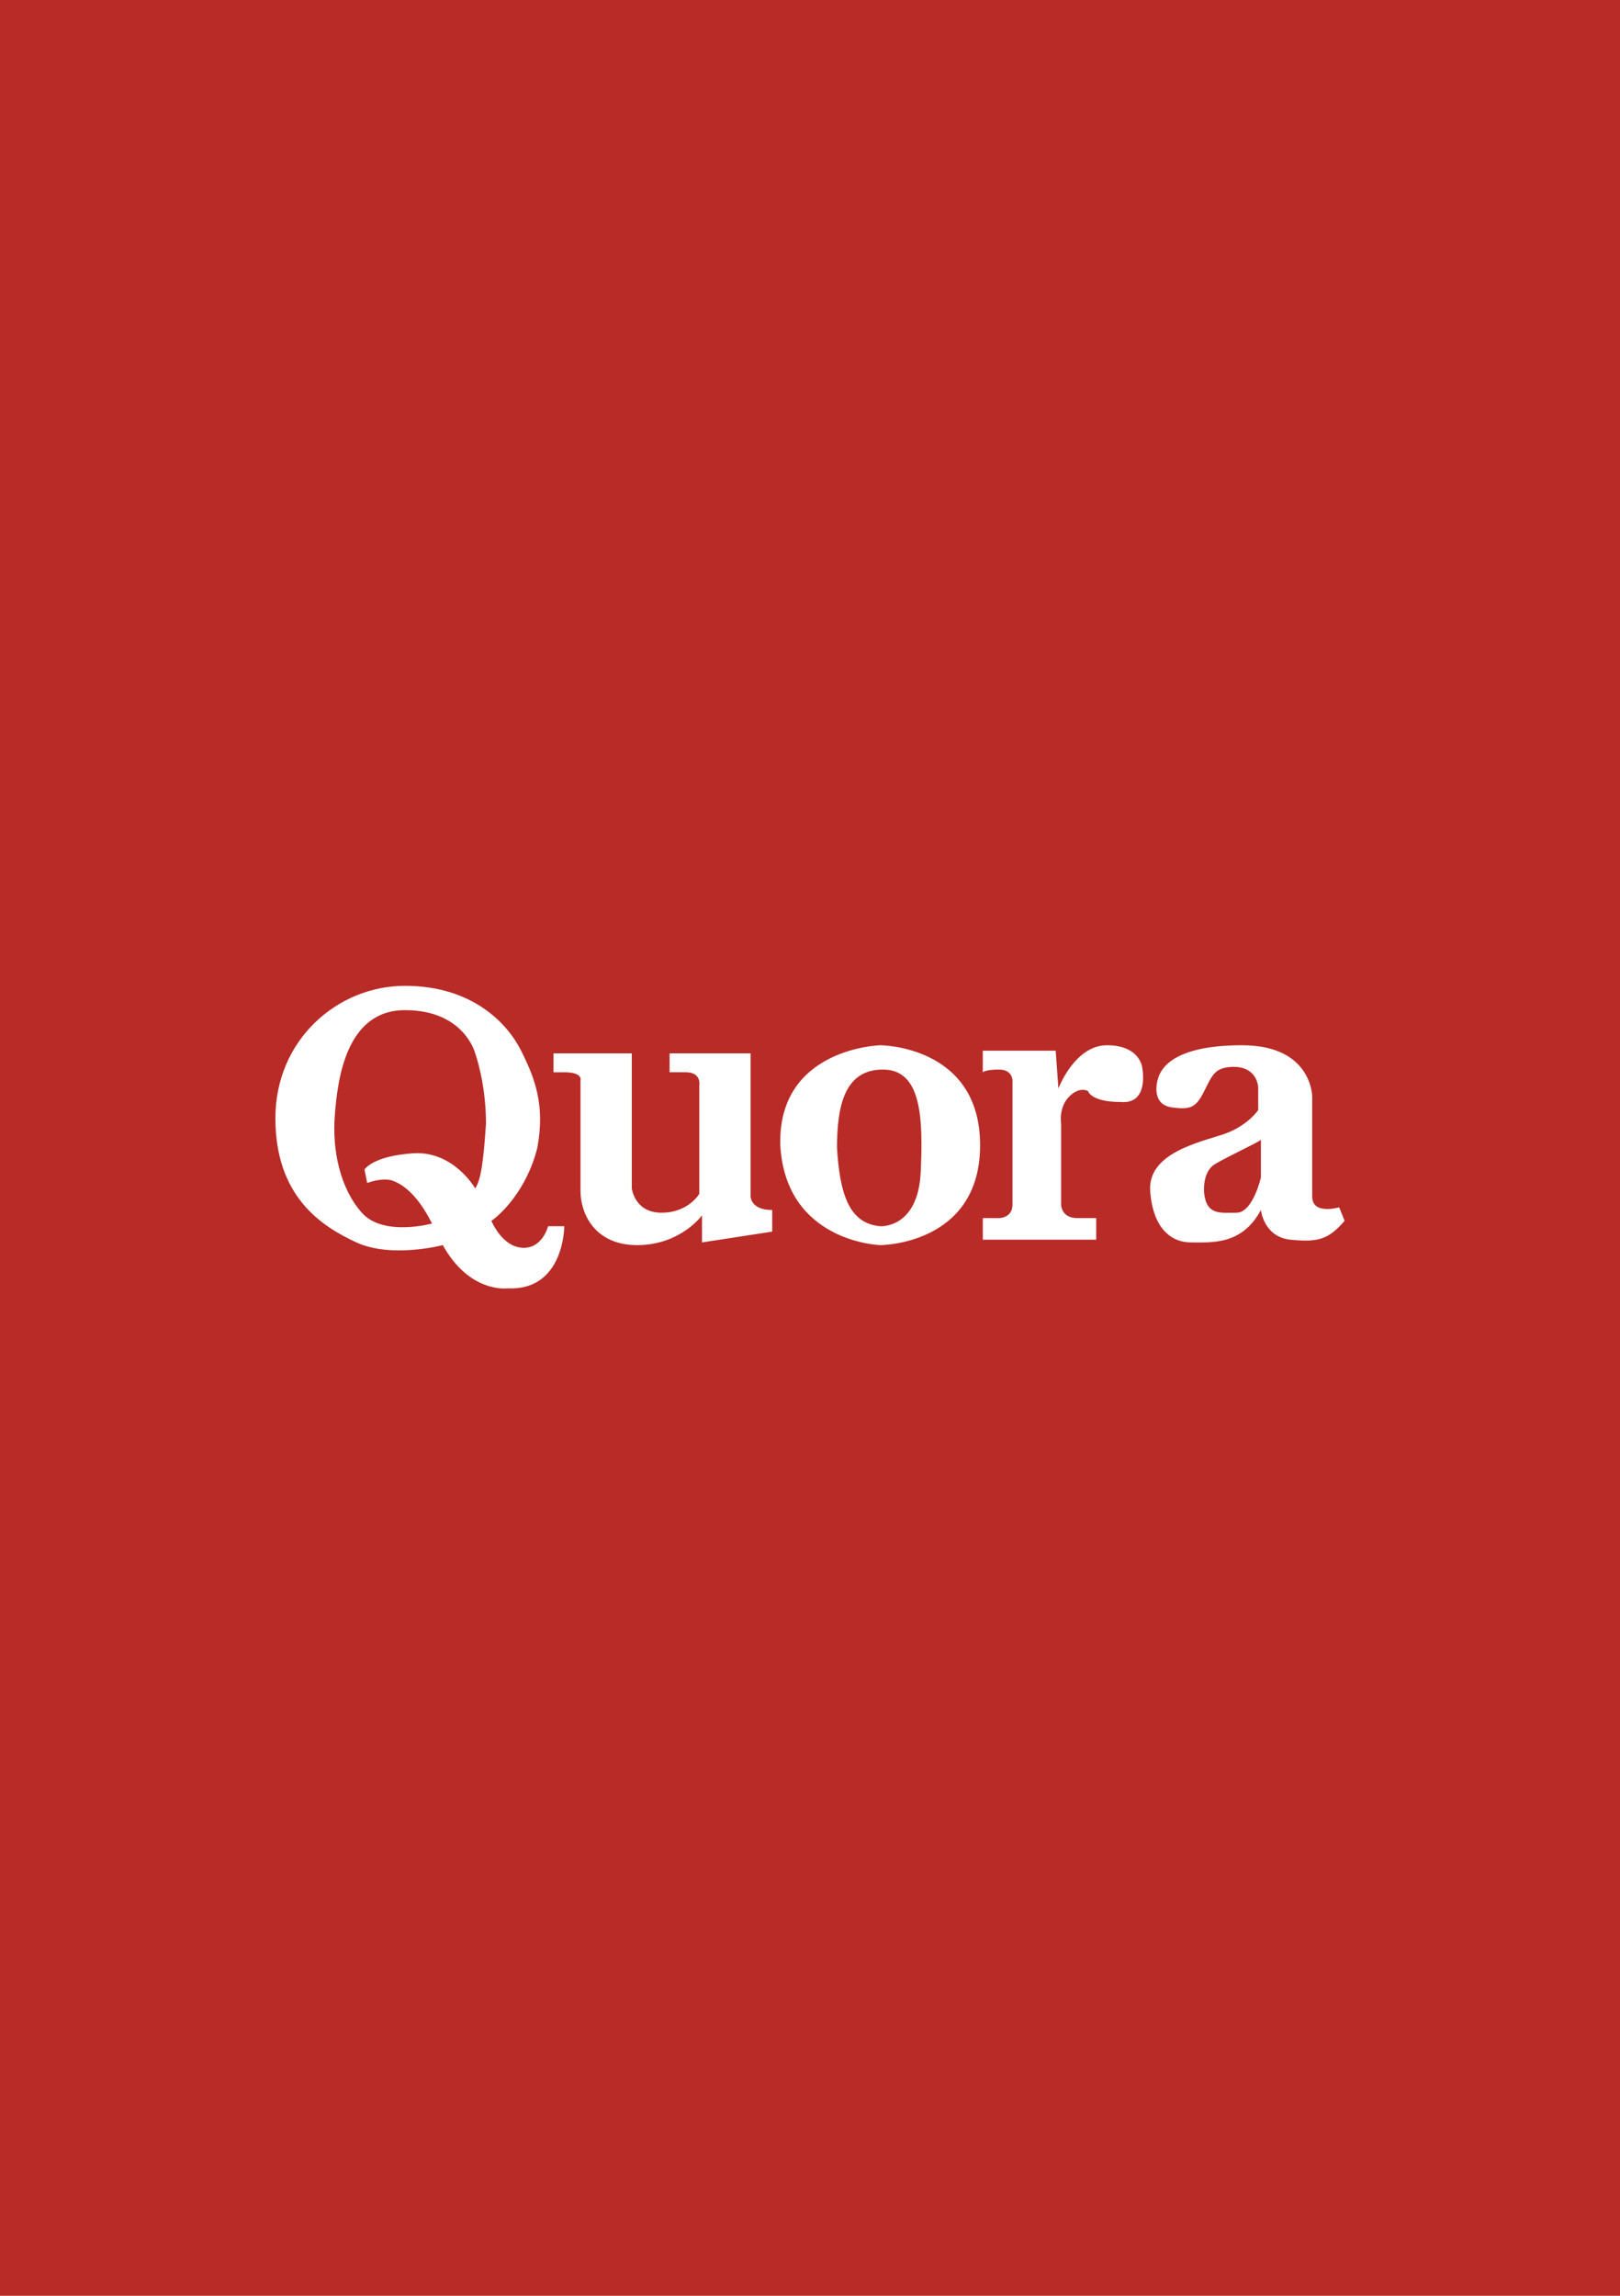 <?xml version="1.0" encoding="utf-8"?>
<!-- Generator: Adobe Illustrator 22.1.0, SVG Export Plug-In . SVG Version: 6.00 Build 0)  -->
<svg version="1.0" xmlns="http://www.w3.org/2000/svg" xmlns:xlink="http://www.w3.org/1999/xlink" x="0px" y="0px"
	 viewBox="0 0 60 85" enable-background="new 0 0 60 85" xml:space="preserve">
<g id="Направляющие">
	<rect id="Quora" fill="#B92B27" width="60" height="85"/>
</g>
<g id="Слой_2">
	<path fill="#FFFFFF" d="M20.3,45.4h0.6c0,0,0,2.4-2.1,2.3c0,0-1.4,0.2-2.4-1.6c0,0-1.9,0.5-3.2-0.1c-1.3-0.6-3-1.7-3-4.6
		c0-2.9,2.3-4.9,4.8-4.9s3.8,1.4,4.3,2.4c0.5,1,0.9,2,0.6,3.6c-0.4,1.6-1.4,2.5-1.7,2.7c0,0,0.4,1,1.2,1
		C20.1,46.2,20.3,45.4,20.3,45.4z"/>
	<path fill="#B92B27" d="M13.6,43.8c0,0,0.5-0.2,0.9-0.1c0.3,0.1,0.9,0.4,1.5,1.6c0,0-1.8,0.5-2.6-0.4c-0.8-0.9-1.1-2.3-1-3.6
		c0.1-1.3,0.4-3.9,2.6-3.9s2.6,1.6,2.6,1.6s0.4,1.1,0.4,2.6c-0.1,1.5-0.2,2.1-0.4,2.4c0,0-0.8-1.4-2.3-1.3s-1.8,0.6-1.8,0.6
		L13.6,43.8"/>
	<path fill="#FFFFFF" d="M20.5,39.7V39h2.9v5c0,0,0.1,0.9,1.1,0.9s1.4-0.7,1.4-0.7v-4c0,0,0.1-0.5-0.5-0.5s-0.6,0-0.6,0l0-0.7h3v5.3
		c0,0,0,0.5,0.8,0.5v0.8L26,46l0-1c0,0-0.8,1.1-2.4,1.1s-2.1-1.2-2.1-2c0-0.8,0-4.1,0-4.1s0.1-0.3-0.6-0.3
		C20.2,39.7,20.5,39.7,20.5,39.7z"/>
	<path fill="#FFFFFF" d="M32.6,46.1c0,0,3.7,0,3.7-3.7s-3.7-3.7-3.7-3.7s-3.8,0.1-3.7,3.7C29.1,46,32.6,46.1,32.6,46.1z"/>
	<path fill="#B92B27" d="M32.6,45.4c0,0,1.4,0.1,1.5-2c0.1-2.1,0-3.8-1.4-3.8c-1.4,0-1.7,1.3-1.7,2.9C31.1,44.1,31.4,45.3,32.6,45.4
		z"/>
	<path fill="#FFFFFF" d="M36.4,39.7v-0.8h2.7l0.1,1.4c0,0,0.6-1.6,1.8-1.6c1.2,0,1.3,0.8,1.3,0.8s0.3,1.4-0.8,1.3
		c-1.1,0-1.2-0.4-1.2-0.4s-0.3-0.2-0.7,0.2c-0.4,0.4-0.3,1-0.3,1v3c0,0,0,0.5,0.6,0.5c0.6,0,0.7,0,0.7,0l0,0.8h-4.2v-0.8H37
		c0,0,0.5,0,0.5-0.5s0-4.6,0-4.6s0-0.4-0.5-0.4S36.4,39.7,36.4,39.7z"/>
	<path fill="#FFFFFF" d="M49.8,45.2l-0.2-0.5c0,0-1,0.3-1-0.4s0-3.7,0-3.7s0-1.9-2.6-1.9c-2.6,0-3,0.9-3.1,1.2s-0.2,1,0.5,1.1
		c0.7,0.1,0.9,0,1.2-0.6c0.3-0.6,0.4-0.9,1.1-0.9s0.9,0.5,0.9,0.8c0,0.3,0,0.8,0,0.8s-0.4,0.6-1.3,0.9s-2.8,0.7-2.7,2.1
		c0.1,1.4,0.8,1.9,1.5,1.9c0.8,0,1.9,0.1,2.6-1.2c0,0,0.1,1,1.1,1.1C48.8,46,49.2,45.9,49.8,45.2z"/>
	<path fill="#B92B27" d="M46.7,43.6c0,0-0.3,1.3-0.9,1.3c-0.6,0-1.1,0.1-1.2-0.7c0,0-0.1-0.8,0.4-1.1s1.6-0.8,1.7-0.9"/>
</g>
</svg>
